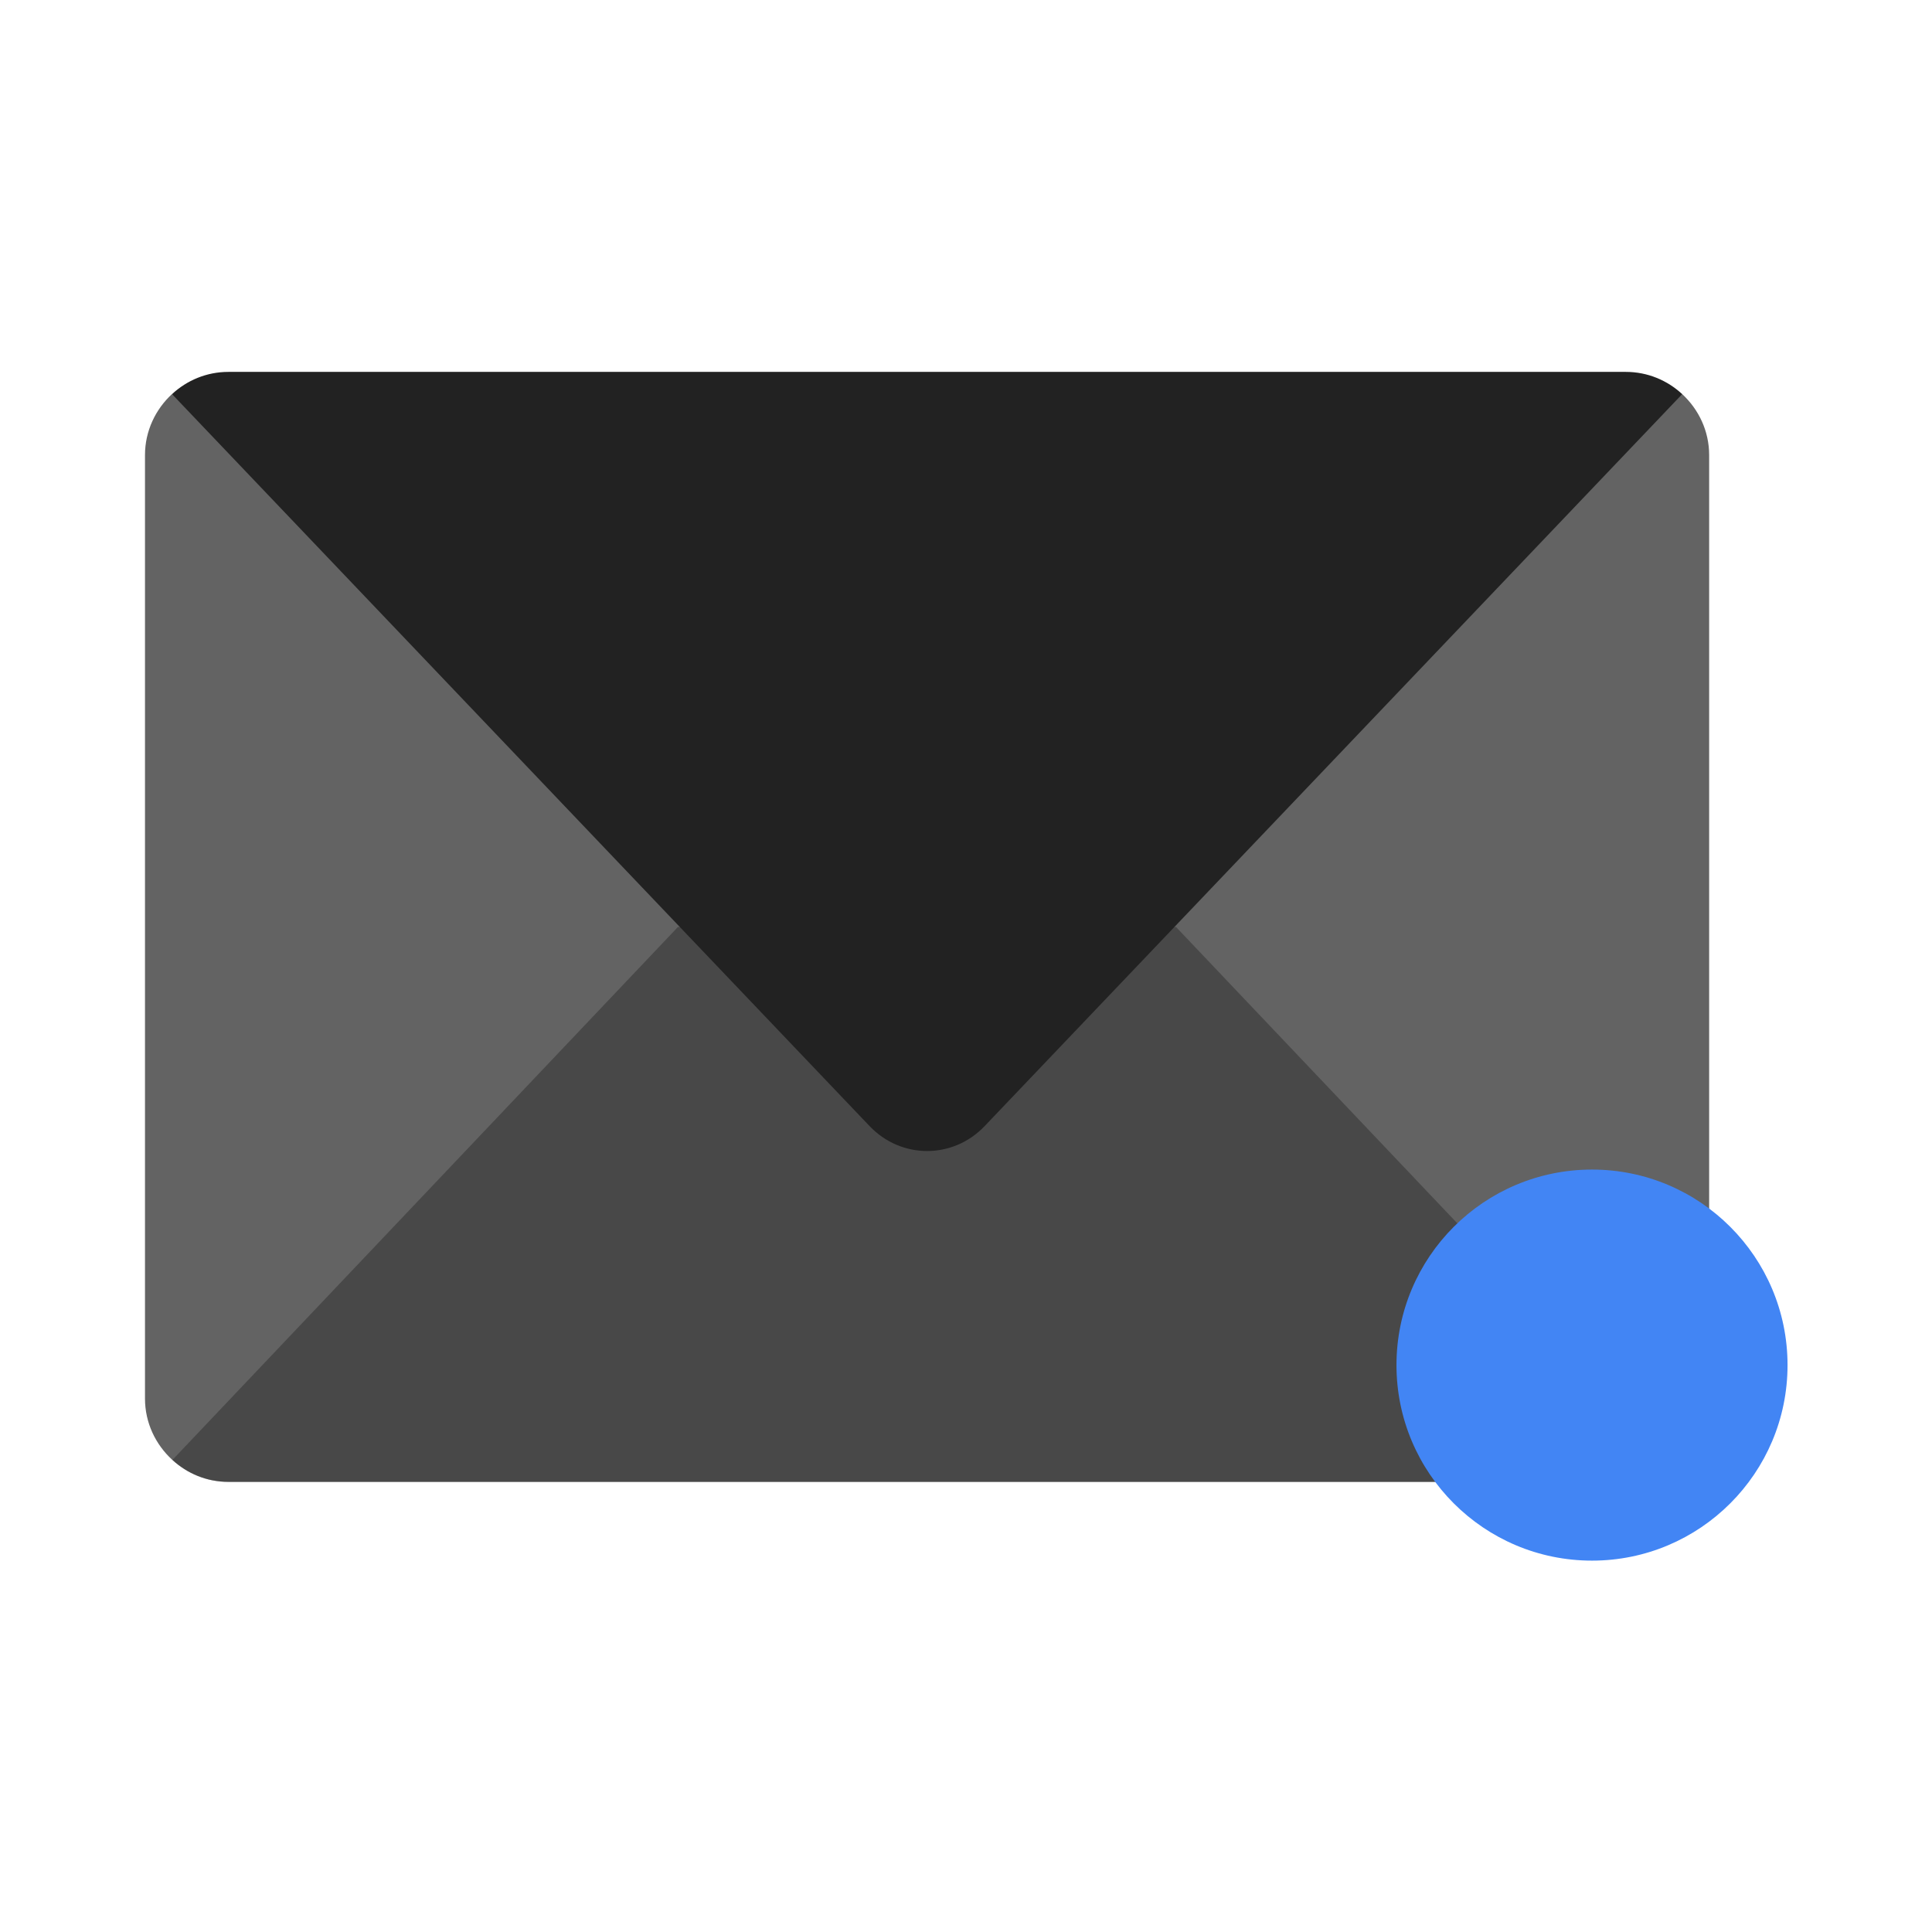 <svg id="svg4579" version="1.1" viewBox="0 0 22 22" xmlns="http://www.w3.org/2000/svg">
    <defs id="defs4573">
        <style id="current-color-scheme" type="text/css">.ColorScheme-Text { color:#222222; } .ColorScheme-Highlight { color:#4285f4; } .ColorScheme-NeutralText { color:#ff9800; } .ColorScheme-PositiveText { color:#4caf50; } .ColorScheme-NegativeText { color:#f44336; }</style>
    </defs>
    <g id="g860" transform="matrix(1.12,0,0,1.12,-1.317,-1.317)">
        <g fill="#222222" stroke-width=".036">
            <path id="path1051" d="m2.925 5.182c-0.168 0.155-0.275 0.376-0.275 0.621v9.592c0 0.247 0.108 0.468 0.277 0.623 0.151 0.138 0.351 0.224 0.57 0.224h14.209c0.22 0 0.419-0.086 0.57-0.224 0.17-0.155 0.277-0.377 0.277-0.623v-9.592c0-0.246-0.107-0.466-0.275-0.621l-7.677 4.877z" opacity=".7"/>
            <path id="path350-3" d="m8.068 10.601-5.139 5.418c0.075 0.069 0.162 0.126 0.257 0.164 0.048 0.019 0.097 0.034 0.149 0.044 7.032e-4 1.38e-4 0.001-1.38e-4 0.002 0 0.051 0.01 0.106 0.016 0.16 0.016h14.209c0.22 0 0.419-0.086 0.57-0.224l-5.143-5.418z" opacity=".4"/>
            <path id="path352" d="m3.498 4.957c-0.221 0-0.422 0.086-0.573 0.226l7.092 7.442c0.322 0.338 0.848 0.338 1.17 0l7.092-7.442c-0.151-0.14-0.352-0.226-0.573-0.226h-14.208z"/>
        </g>
        <circle id="circle2902" cx="17.362" cy="15.055" r="1.988" fill="#4285f4" stroke-width=".026"/>
    </g>
</svg>
